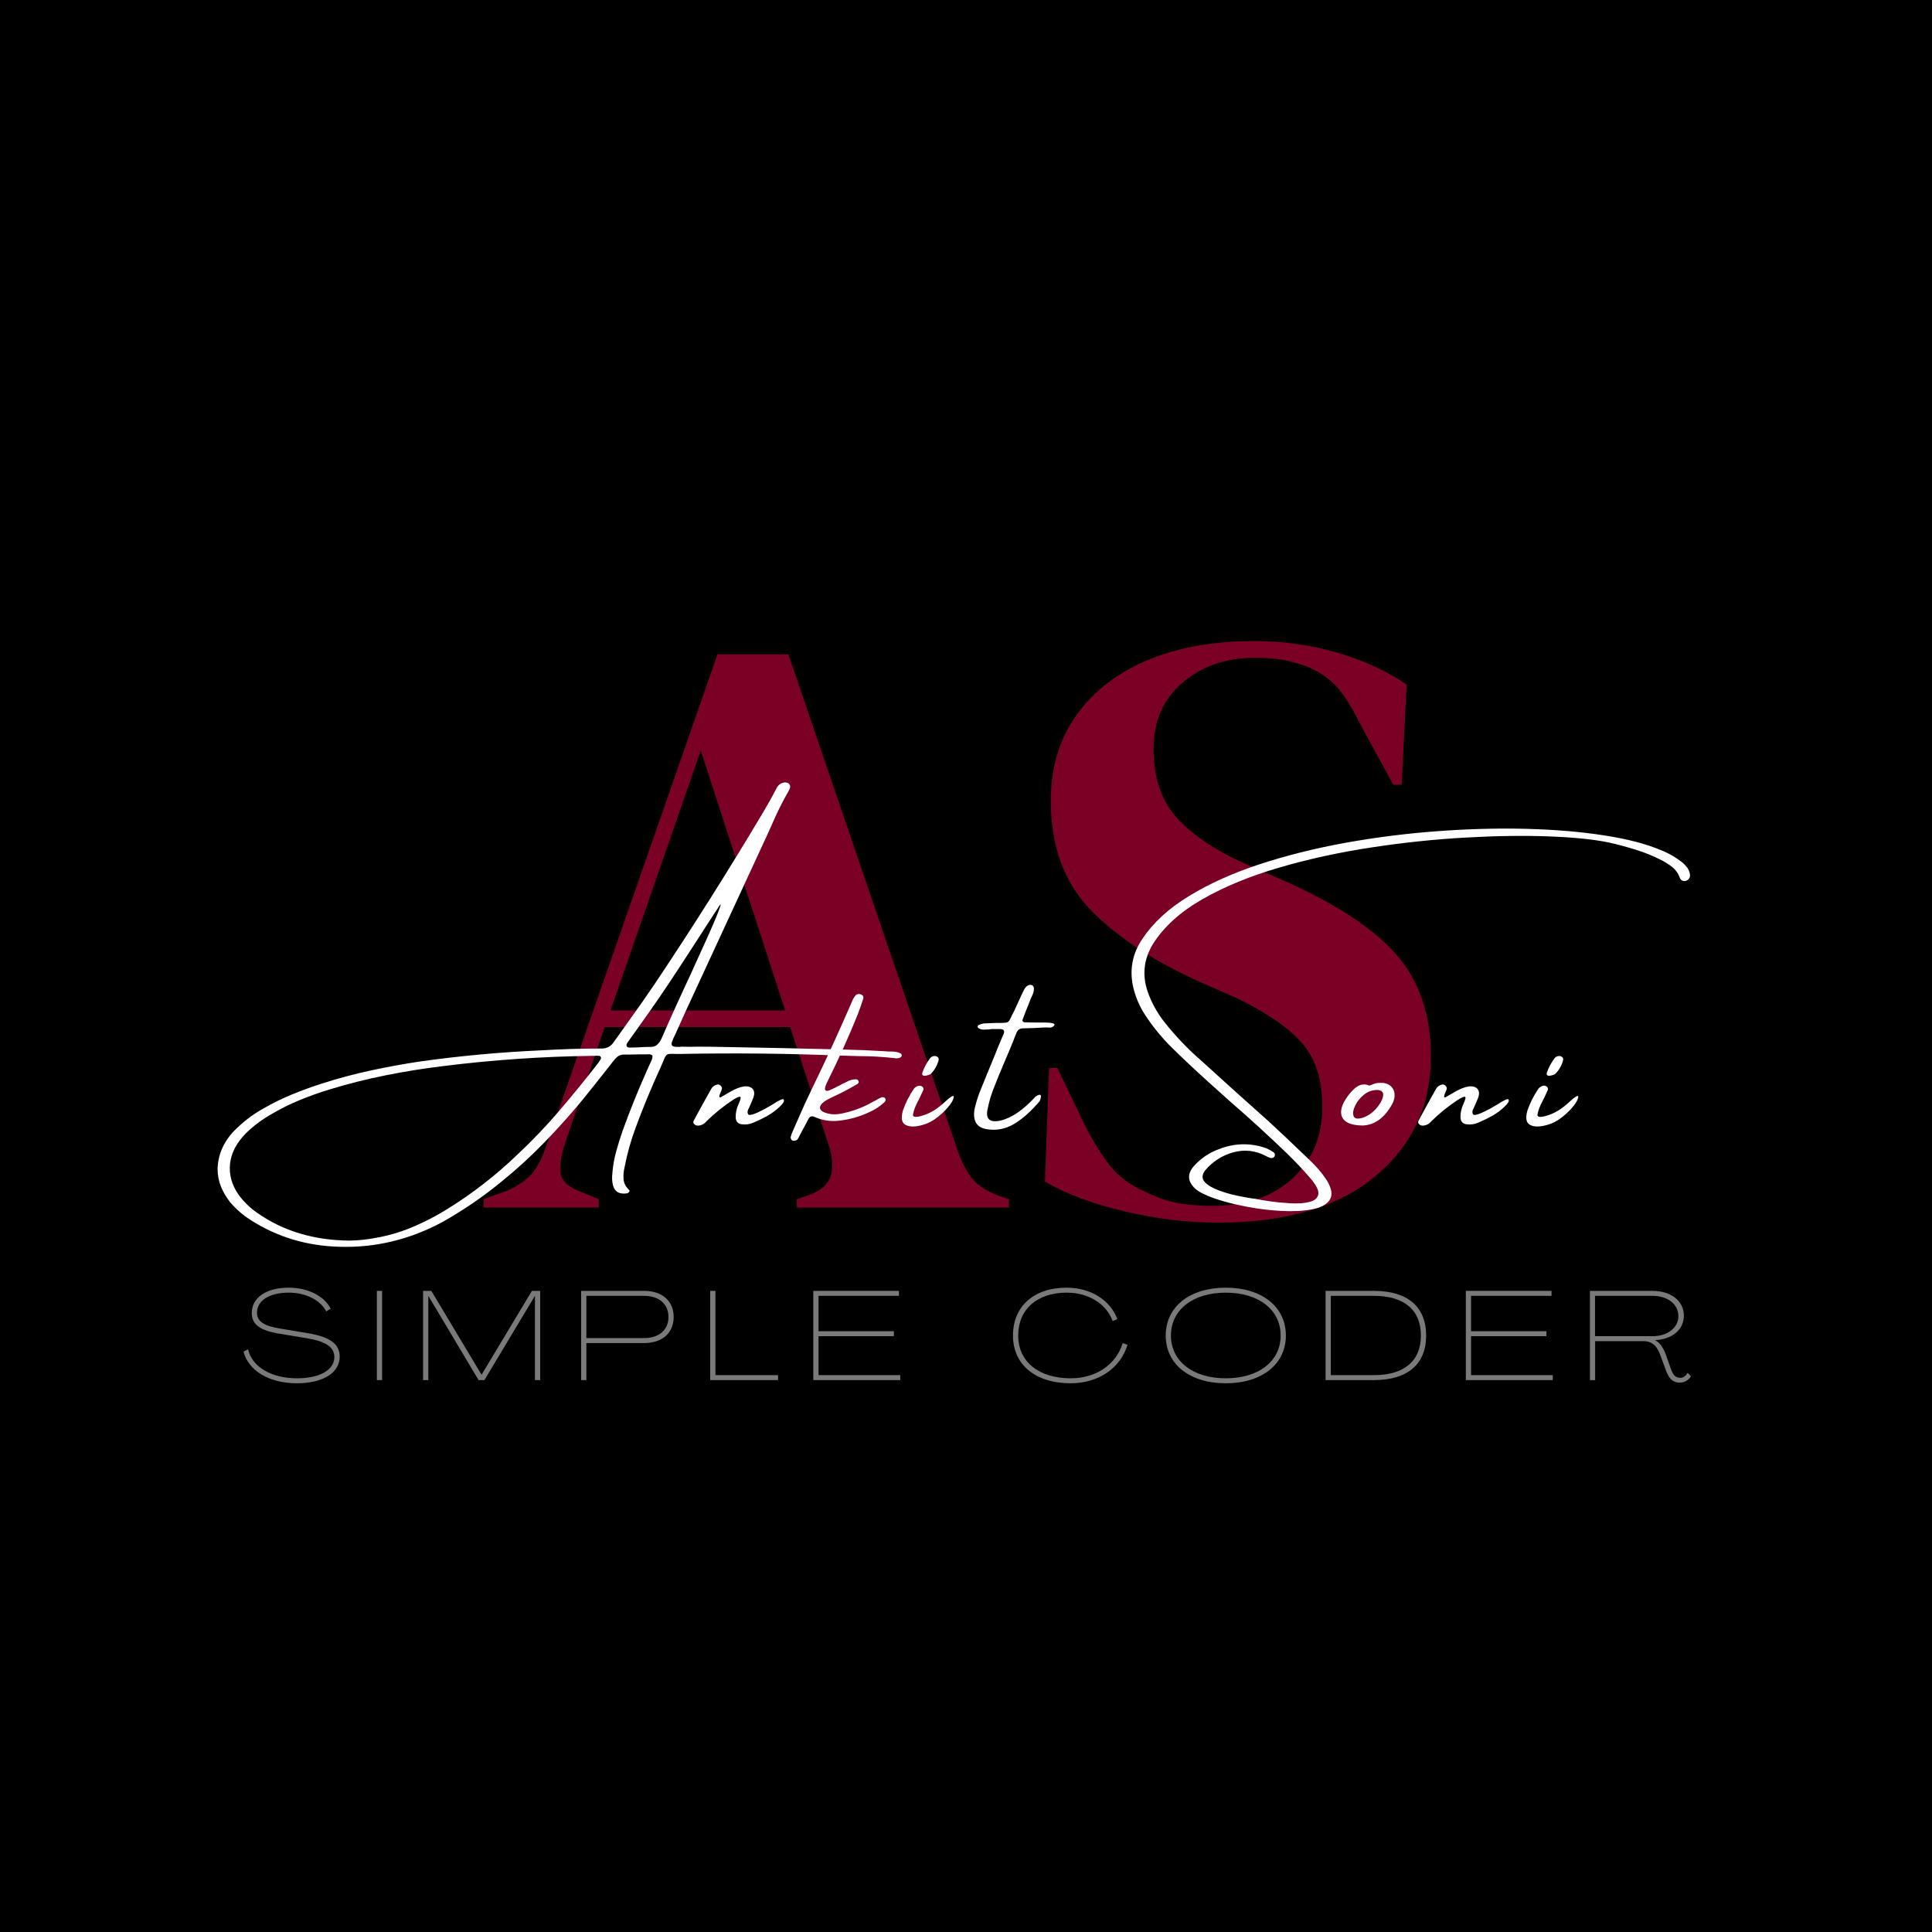 <svg xmlns="http://www.w3.org/2000/svg" xmlns:xlink="http://www.w3.org/1999/xlink" width="500" zoomAndPan="magnify" viewBox="0 0 375 375" height="500" preserveAspectRatio="xMidYMid meet" version="1.0"><defs><filter x="0%" y="0%" width="100%" height="100%" id="39e60149ef"><feColorMatrix values="0 0 0 0 1 0 0 0 0 1 0 0 0 0 1 0 0 0 1 0" color-interpolation-filters="sRGB"/></filter><g/><mask id="27efd6f722"><g filter="url(#39e60149ef)"><rect x="-37.5" width="450" fill="#000000" y="-37.5" height="450" fill-opacity="0.478"/></g></mask><clipPath id="3813d11d6d"><rect x="0" width="192" y="0" height="224"/></clipPath><mask id="9a4adc9e1a"><g filter="url(#39e60149ef)"><rect x="-37.5" width="450" fill="#000000" y="-37.5" height="450" fill-opacity="0.478"/></g></mask><clipPath id="4814ef4f83"><path d="M 1 0.84 L 20 0.84 L 20 20 L 1 20 Z M 1 0.84 " clip-rule="nonzero"/></clipPath><clipPath id="314d1ab521"><path d="M 150 0.84 L 173 0.84 L 173 20 L 150 20 Z M 150 0.84 " clip-rule="nonzero"/></clipPath><clipPath id="2e87e65832"><path d="M 180 0.84 L 204 0.84 L 204 20 L 180 20 Z M 180 0.84 " clip-rule="nonzero"/></clipPath><clipPath id="47031d907f"><rect x="0" width="289" y="0" height="26"/></clipPath></defs><rect x="-37.5" width="450" fill="#ffffff" y="-37.5" height="450" fill-opacity="1"/><rect x="-37.5" width="450" fill="#ffffff" y="-37.5" height="450" fill-opacity="1"/><rect x="-37.5" width="450" fill="#000000" y="-37.5" height="450" fill-opacity="1"/><g mask="url(#27efd6f722)"><g transform="matrix(1, 0, 0, 1, 91, 66)"><g clip-path="url(#3813d11d6d)"><g fill="#ff004f" fill-opacity="1"><g transform="translate(1.55, 168.384)"><g><path d="M 1.297 0 L 1.297 -1.625 L 5.359 -3.078 C 7.516 -3.941 9.188 -4.992 10.375 -6.234 C 11.562 -7.484 12.535 -9.242 13.297 -11.516 L 46.703 -107.359 L 60.484 -107.359 L 93.406 -10.859 C 94.27 -8.484 95.242 -6.672 96.328 -5.422 C 97.41 -4.18 99.086 -3.129 101.359 -2.266 L 103.297 -1.625 L 103.297 0 L 62.109 0 L 62.109 -1.625 L 64.547 -2.438 C 66.816 -3.301 68.191 -4.516 68.672 -6.078 C 69.16 -7.648 69.082 -9.516 68.438 -11.672 L 60.812 -35.031 L 24.812 -35.031 L 17.031 -12.156 C 16.27 -9.781 16.023 -7.891 16.297 -6.484 C 16.566 -5.078 17.836 -3.941 20.109 -3.078 L 23.672 -1.625 L 23.672 0 Z M 25.953 -38.266 L 59.844 -38.266 L 43.469 -88.703 Z M 25.953 -38.266 "/></g></g></g><g fill="#ff004f" fill-opacity="1"><g transform="translate(106.957, 168.384)"><g><path d="M 38.438 2.922 C 32.488 2.922 26.43 2.191 20.266 0.734 C 14.109 -0.723 8.973 -2.645 4.859 -5.031 L 5.672 -27.078 L 7.297 -27.078 L 12.328 -16.547 C 13.836 -13.516 15.457 -10.836 17.188 -8.516 C 18.914 -6.191 21.297 -4.379 24.328 -3.078 C 26.484 -1.992 28.562 -1.266 30.562 -0.891 C 32.562 -0.516 34.805 -0.328 37.297 -0.328 C 43.891 -0.328 49.102 -2.109 52.938 -5.672 C 56.781 -9.242 58.703 -13.836 58.703 -19.453 C 58.703 -24.754 57.406 -28.891 54.812 -31.859 C 52.219 -34.836 48.055 -37.734 42.328 -40.547 L 35.672 -43.469 C 26.379 -47.57 19.109 -52.297 13.859 -57.641 C 8.617 -62.992 6 -70.109 6 -78.984 C 6 -85.359 7.645 -90.867 10.938 -95.516 C 14.238 -100.172 18.832 -103.738 24.719 -106.219 C 30.613 -108.707 37.508 -109.953 45.406 -109.953 C 51.133 -109.953 56.566 -109.191 61.703 -107.672 C 66.836 -106.16 71.297 -104.109 75.078 -101.516 L 74.109 -82.062 L 72.484 -82.062 L 65.844 -94.219 C 64 -98 62.16 -100.672 60.328 -102.234 C 58.492 -103.805 56.383 -104.922 54 -105.578 C 52.594 -106.004 51.297 -106.297 50.109 -106.453 C 48.922 -106.617 47.406 -106.703 45.562 -106.703 C 40.051 -106.703 35.406 -105.109 31.625 -101.922 C 27.844 -98.734 25.953 -94.438 25.953 -89.031 C 25.953 -83.52 27.41 -79.113 30.328 -75.812 C 33.242 -72.52 37.516 -69.578 43.141 -66.984 L 50.594 -63.734 C 60.977 -59.191 68.438 -54.352 72.969 -49.219 C 77.508 -44.082 79.781 -37.461 79.781 -29.359 C 79.781 -19.836 76.188 -12.078 69 -6.078 C 61.812 -0.078 51.625 2.922 38.438 2.922 Z M 38.438 2.922 "/></g></g></g></g></g></g><g fill="#ffffff" fill-opacity="1"><g transform="translate(69.903, 223.019)"><g><path d="M 104.078 -17.594 C 101.629 -17.883 99.16 -18.031 96.672 -18.031 C 95.578 -18.062 94.469 -18.094 93.344 -18.125 C 83.051 -18.539 72.738 -18.648 62.406 -18.453 C 61.895 -18.453 61.473 -18.453 61.141 -18.453 C 60.578 -18.484 60.164 -18.477 59.906 -18.438 C 59.645 -18.395 59.438 -18.254 59.281 -18.016 C 59.133 -17.773 58.957 -17.383 58.75 -16.844 C 58.613 -16.539 58.445 -16.156 58.25 -15.688 C 56.531 -11.945 54.953 -8.133 53.516 -4.25 C 52.578 -1.75 51.852 0.816 51.344 3.453 C 51.145 4.266 51.07 5.062 51.125 5.844 C 51.188 6.625 51.539 7.32 52.188 7.938 C 52.27 8 52.301 8.078 52.281 8.172 C 52.258 8.266 52.203 8.352 52.109 8.438 C 52.016 8.52 51.914 8.578 51.812 8.609 C 50.289 8.836 49.375 8.289 49.062 6.969 C 48.883 6.227 48.852 5.461 48.969 4.672 C 48.969 4.609 48.969 4.566 48.969 4.547 C 49.082 3.191 49.32 1.848 49.688 0.516 C 50.051 -0.805 50.461 -2.133 50.922 -3.469 C 52.367 -7.469 53.961 -11.422 55.703 -15.328 C 55.797 -15.492 55.867 -15.66 55.922 -15.828 C 56.016 -16.023 56.109 -16.223 56.203 -16.422 C 56.348 -16.703 56.477 -16.984 56.594 -17.266 C 56.707 -17.555 56.754 -17.852 56.734 -18.156 C 56.586 -18.27 56.441 -18.336 56.297 -18.359 C 56.16 -18.391 56.02 -18.395 55.875 -18.375 C 55.852 -18.375 55.82 -18.375 55.781 -18.375 C 54.57 -18.375 53.359 -18.359 52.141 -18.328 C 51.805 -18.328 51.457 -18.328 51.094 -18.328 C 50.633 -18.305 50.25 -18.164 49.938 -17.906 C 49.633 -17.656 49.344 -17.344 49.062 -16.969 C 48.688 -16.488 48.316 -16.016 47.953 -15.547 C 46.367 -13.523 44.773 -11.523 43.172 -9.547 C 40.797 -6.672 38.312 -3.898 35.719 -1.234 C 33.133 1.43 30.395 3.938 27.5 6.281 C 23.852 9.281 19.984 11.926 15.891 14.219 C 9.617 17.57 3.051 19.16 -3.812 18.984 C -10.281 18.848 -16.113 17.102 -21.312 13.75 C -22.781 12.812 -24.078 11.68 -25.203 10.359 C -25.961 9.422 -26.562 8.41 -27 7.328 C -27.445 6.242 -27.672 5.066 -27.672 3.797 C -27.609 2.266 -27.258 0.848 -26.625 -0.453 C -25.988 -1.754 -25.102 -2.938 -23.969 -4 C -22.414 -5.508 -20.711 -6.781 -18.859 -7.812 C -17.047 -8.863 -15.176 -9.785 -13.25 -10.578 C -11.332 -11.367 -9.398 -12.07 -7.453 -12.688 C -4.297 -13.707 -1.109 -14.562 2.109 -15.25 C 5.336 -15.945 8.578 -16.535 11.828 -17.016 C 19.523 -18.086 27.242 -18.797 34.984 -19.141 C 38.941 -19.379 42.883 -19.5 46.812 -19.5 C 47.895 -19.477 48.727 -19.938 49.312 -20.875 C 50.352 -22.332 51.398 -23.801 52.453 -25.281 C 54.086 -27.539 55.691 -29.836 57.266 -32.172 C 64.609 -43.141 71.645 -54.285 78.375 -65.609 C 78.938 -66.566 79.488 -67.539 80.031 -68.531 C 80.289 -69.031 80.562 -69.539 80.844 -70.062 C 81.176 -70.707 81.707 -71.07 82.438 -71.156 C 82.832 -71.156 83.125 -71.039 83.312 -70.812 C 83.5 -70.594 83.52 -70.297 83.375 -69.922 C 83.238 -69.609 83.082 -69.312 82.906 -69.031 C 81.812 -67.082 80.836 -65.109 79.984 -63.109 C 79.672 -62.398 79.359 -61.707 79.047 -61.031 C 76.078 -54.594 73.098 -48.148 70.109 -41.703 C 67.828 -36.734 65.523 -31.754 63.203 -26.766 C 62.535 -25.285 61.875 -23.816 61.219 -22.359 C 61.07 -22.047 60.93 -21.75 60.797 -21.469 C 60.766 -21.406 60.738 -21.336 60.719 -21.266 C 60.625 -21.055 60.547 -20.852 60.484 -20.656 C 60.43 -20.457 60.453 -20.258 60.547 -20.062 C 60.734 -19.926 60.957 -19.848 61.219 -19.828 C 61.477 -19.816 61.711 -19.812 61.922 -19.812 C 62.109 -19.844 62.27 -19.859 62.406 -19.859 C 63.477 -19.828 64.551 -19.828 65.625 -19.859 C 67.094 -19.859 68.562 -19.844 70.031 -19.812 C 78.039 -19.676 86.062 -19.504 94.094 -19.297 C 96.719 -19.242 99.328 -19.133 101.922 -18.969 C 102.148 -18.938 102.395 -18.922 102.656 -18.922 C 102.801 -18.922 102.957 -18.922 103.125 -18.922 C 103.457 -18.922 103.781 -18.891 104.094 -18.828 C 104.406 -18.773 104.703 -18.664 104.984 -18.5 C 105.035 -18.469 105.07 -18.41 105.094 -18.328 C 105.125 -18.242 105.129 -18.176 105.109 -18.125 C 105.109 -18.031 105.07 -17.945 105 -17.875 C 104.926 -17.812 104.863 -17.766 104.812 -17.734 C 104.582 -17.641 104.336 -17.594 104.078 -17.594 Z M 46.672 -17.391 C 46.766 -17.566 46.773 -17.723 46.703 -17.859 C 46.629 -18.004 46.508 -18.078 46.344 -18.078 C 46.094 -18.109 45.828 -18.109 45.547 -18.078 C 45.398 -18.078 45.258 -18.078 45.125 -18.078 C 35.426 -17.961 25.723 -17.297 16.016 -16.078 C 12.305 -15.629 8.613 -15.035 4.938 -14.297 C 1.27 -13.566 -2.363 -12.648 -5.969 -11.547 C -7.895 -10.961 -9.797 -10.285 -11.672 -9.516 C -13.547 -8.754 -15.375 -7.848 -17.156 -6.797 C -19.02 -5.754 -20.711 -4.484 -22.234 -2.984 C -24.023 -1.148 -25.031 0.801 -25.25 2.875 C -25.477 4.945 -24.926 6.945 -23.594 8.875 C -22.602 10.227 -21.422 11.383 -20.047 12.344 C -15.035 15.895 -9.07 17.707 -2.156 17.781 C -0.383 17.781 1.648 17.547 3.953 17.078 C 6.234 16.609 8.438 15.91 10.562 14.984 C 12.695 14.066 14.766 12.988 16.766 11.75 C 21.711 8.707 26.289 5.16 30.5 1.109 C 33.414 -1.617 36.16 -4.492 38.734 -7.516 C 41.316 -10.535 43.82 -13.613 46.25 -16.75 C 46.395 -16.977 46.535 -17.191 46.672 -17.391 Z M 58.469 -21.375 C 60.32 -25.613 62.238 -29.836 64.219 -34.047 C 64.312 -34.273 64.609 -34.938 65.109 -36.031 C 65.617 -37.133 66.203 -38.414 66.859 -39.875 C 67.523 -41.332 68.133 -42.707 68.688 -44 C 69.238 -45.301 69.625 -46.273 69.844 -46.922 C 70.07 -47.566 70.008 -47.629 69.656 -47.109 C 69.562 -46.984 69.488 -46.863 69.438 -46.75 C 69.133 -46.301 68.836 -45.852 68.547 -45.406 C 66.203 -41.758 63.844 -38.117 61.469 -34.484 C 59.094 -30.848 56.633 -27.27 54.094 -23.75 C 53.844 -23.414 53.594 -23.062 53.344 -22.688 C 52.852 -22.02 52.367 -21.344 51.891 -20.656 C 51.703 -20.375 51.648 -20.141 51.734 -19.953 C 51.816 -19.773 52.008 -19.688 52.312 -19.688 C 52.832 -19.688 53.344 -19.695 53.844 -19.719 C 54.633 -19.781 55.422 -19.812 56.203 -19.812 C 56.805 -19.789 57.273 -19.922 57.609 -20.203 C 57.941 -20.484 58.227 -20.875 58.469 -21.375 Z M 58.469 -21.375 "/></g></g></g><g fill="#ffffff" fill-opacity="1"><g transform="translate(136.855, 223.019)"><g><path d="M 15.25 -9.609 C 15.457 -9.348 15.203 -8.879 14.484 -8.203 C 13.766 -7.523 13 -6.953 12.188 -6.484 C 11.375 -6.023 10.438 -5.566 9.375 -5.109 C 8.664 -4.797 7.914 -4.691 7.125 -4.797 C 6.332 -4.898 5.938 -5.379 5.938 -6.234 C 5.938 -7.098 6.133 -7.953 6.531 -8.797 C 6.926 -9.672 7.008 -10.117 6.781 -10.141 C 6.562 -10.172 6.098 -9.961 5.391 -9.516 C 3.555 -8.305 1.848 -6.926 0.266 -5.375 C -0.148 -4.863 -0.688 -4.582 -1.344 -4.531 C -1.676 -4.531 -1.938 -4.633 -2.125 -4.844 C -2.312 -5.051 -2.332 -5.281 -2.188 -5.531 C -1.062 -7.625 0.078 -9.691 1.234 -11.734 C 1.492 -12.148 1.879 -12.41 2.391 -12.516 C 2.609 -12.555 2.812 -12.488 3 -12.312 C 3.188 -12.133 3.281 -11.941 3.281 -11.734 C 3.25 -11.523 3.16 -11.281 3.016 -11 C 2.953 -10.832 2.891 -10.672 2.828 -10.516 C 2.773 -10.359 2.758 -10.227 2.781 -10.125 C 2.801 -10.02 2.879 -9.988 3.016 -10.031 C 3.211 -10.133 3.406 -10.242 3.594 -10.359 C 4.082 -10.641 4.551 -10.91 5 -11.172 C 5.406 -11.398 5.82 -11.602 6.25 -11.781 C 6.688 -11.957 7.145 -12.082 7.625 -12.156 C 8.395 -12.207 8.941 -12.031 9.266 -11.625 C 9.586 -11.227 9.625 -10.676 9.375 -9.969 C 9.125 -9.332 8.852 -8.695 8.562 -8.062 C 8.219 -7.477 8.16 -7.031 8.391 -6.719 C 8.629 -6.414 9.703 -6.77 11.609 -7.781 L 13.062 -8.625 C 14.414 -9.5 15.145 -9.828 15.25 -9.609 Z M 15.25 -9.609 "/></g></g></g><g fill="#ffffff" fill-opacity="1"><g transform="translate(156.884, 223.019)"><g><path d="M 14.922 -9.828 C 15.023 -9.68 15.051 -9.535 15 -9.391 C 14.945 -9.254 14.852 -9.129 14.719 -9.016 C 13.832 -8.211 12.844 -7.578 11.75 -7.109 C 9.875 -6.234 7.91 -5.691 5.859 -5.484 C 4.234 -5.316 2.691 -5.562 1.234 -6.219 C 0.691 -6.457 0.289 -6.328 0.031 -5.828 C -0.32 -5.129 -0.695 -4.426 -1.094 -3.719 C -1.289 -3.32 -1.504 -2.91 -1.734 -2.484 C -1.754 -2.43 -1.781 -2.375 -1.812 -2.312 C -1.895 -2.164 -1.977 -2.031 -2.062 -1.906 C -2.145 -1.781 -2.289 -1.691 -2.5 -1.641 C -2.602 -1.609 -2.711 -1.594 -2.828 -1.594 C -2.941 -1.594 -3.047 -1.617 -3.141 -1.672 C -3.211 -1.734 -3.273 -1.816 -3.328 -1.922 C -3.391 -2.035 -3.422 -2.148 -3.422 -2.266 C -3.336 -2.641 -3.211 -3.008 -3.047 -3.375 C -2.68 -4.195 -2.328 -5.004 -1.984 -5.797 C -1.109 -7.828 -0.191 -9.828 0.766 -11.797 C 3.422 -17.254 5.953 -22.766 8.359 -28.328 C 8.547 -28.867 8.805 -29.348 9.141 -29.766 C 9.398 -30.078 9.754 -30.16 10.203 -30.016 C 10.672 -29.828 10.812 -29.5 10.625 -29.031 C 10.32 -28.082 9.988 -27.129 9.625 -26.172 C 7.844 -21.766 5.895 -17.441 3.781 -13.203 C 3.32 -12.297 3.156 -11.723 3.281 -11.484 C 3.414 -11.242 3.719 -11.223 4.188 -11.422 C 4.664 -11.629 5.223 -11.898 5.859 -12.234 C 6.305 -12.484 6.754 -12.707 7.203 -12.906 C 7.297 -12.969 7.379 -13.008 7.453 -13.031 C 7.992 -13.344 8.578 -13.508 9.203 -13.531 C 9.453 -13.531 9.633 -13.422 9.75 -13.203 C 9.812 -13.066 9.812 -12.945 9.75 -12.844 C 9.695 -12.738 9.625 -12.66 9.531 -12.609 C 8.57 -12.047 7.598 -11.508 6.609 -11 C 6.129 -10.781 5.633 -10.539 5.125 -10.281 C 4.625 -10.051 4.129 -9.805 3.641 -9.547 C 3.305 -9.359 3 -9.133 2.719 -8.875 C 2.062 -8.195 2.129 -7.633 2.922 -7.188 C 3.578 -6.906 4.234 -6.754 4.891 -6.734 C 5.555 -6.723 6.219 -6.801 6.875 -6.969 C 8.906 -7.414 10.812 -8.156 12.594 -9.188 C 12.738 -9.258 12.879 -9.328 13.016 -9.391 C 13.348 -9.609 13.703 -9.801 14.078 -9.969 C 14.211 -10.039 14.363 -10.066 14.531 -10.047 C 14.707 -10.035 14.836 -9.961 14.922 -9.828 Z M 14.922 -9.828 "/></g></g></g><g fill="#ffffff" fill-opacity="1"><g transform="translate(176.355, 223.019)"><g><path d="M 7.656 -8.109 C 6.969 -7.297 6.156 -6.551 5.219 -5.875 C 4.281 -5.195 3.219 -4.738 2.031 -4.5 C 0.852 -4.258 -0.055 -4.344 -0.703 -4.75 C -1.359 -5.164 -1.488 -6.078 -1.094 -7.484 C -0.582 -8.953 0.117 -10.348 1.016 -11.672 C 1.223 -11.953 1.52 -12.148 1.906 -12.266 C 2.188 -12.328 2.43 -12.273 2.641 -12.109 C 2.859 -11.953 2.941 -11.754 2.891 -11.516 C 2.691 -11.055 2.477 -10.594 2.25 -10.125 C 2.02 -9.664 1.867 -9.363 1.797 -9.219 C 1.336 -8.395 1.02 -7.535 0.844 -6.641 C 0.844 -6.129 1.531 -6.098 2.906 -6.547 C 4.281 -6.992 5.613 -7.816 6.906 -9.016 C 8.207 -10.223 8.828 -10.578 8.766 -10.078 C 8.711 -9.586 8.344 -8.93 7.656 -8.109 Z M 4.297 -14.562 C 4.234 -14.508 4.098 -14.445 3.891 -14.375 C 3.691 -14.301 3.477 -14.25 3.25 -14.219 C 3.031 -14.188 2.859 -14.223 2.734 -14.328 C 2.609 -14.43 2.602 -14.633 2.719 -14.938 C 2.914 -15.477 3.129 -15.953 3.359 -16.359 C 3.586 -16.766 3.879 -17.211 4.234 -17.703 C 4.461 -17.922 4.711 -18.035 4.984 -18.047 C 5.254 -18.066 5.477 -17.992 5.656 -17.828 C 5.844 -17.672 5.895 -17.453 5.812 -17.172 C 5.531 -16.16 5.023 -15.289 4.297 -14.562 Z M 4.297 -14.562 "/></g></g></g><g fill="#ffffff" fill-opacity="1"><g transform="translate(189.78, 223.019)"><g><path d="M 12.031 -9.297 C 10.312 -7.273 8.625 -5.781 6.969 -4.812 C 5.32 -3.852 3.555 -3.535 1.672 -3.859 C -0.203 -4.191 -0.973 -5.453 -0.641 -7.641 C -0.398 -8.742 -0.082 -9.82 0.312 -10.875 C 1.301 -13.332 2.301 -15.773 3.312 -18.203 C 3.645 -19.066 4 -19.941 4.375 -20.828 C 4.457 -21.023 4.539 -21.219 4.625 -21.406 C 4.758 -21.727 4.898 -22.055 5.047 -22.391 C 5.254 -22.961 5.031 -23.258 4.375 -23.281 C 4 -23.281 3.633 -23.281 3.281 -23.281 C 3.102 -23.281 2.914 -23.281 2.719 -23.281 C 2.52 -23.258 2.32 -23.234 2.125 -23.203 C 1.789 -23.18 1.457 -23.172 1.125 -23.172 C 0.801 -23.172 0.5 -23.254 0.219 -23.422 C 0.133 -23.441 0.07 -23.488 0.031 -23.562 C -0.008 -23.633 -0.031 -23.711 -0.031 -23.797 C -0.008 -23.848 0.023 -23.91 0.078 -23.984 C 0.141 -24.055 0.219 -24.102 0.312 -24.125 C 0.594 -24.238 0.883 -24.32 1.188 -24.375 C 1.988 -24.414 2.781 -24.445 3.562 -24.469 C 3.875 -24.469 4.145 -24.469 4.375 -24.469 C 4.883 -24.469 5.266 -24.488 5.516 -24.531 C 5.766 -24.57 5.969 -24.707 6.125 -24.938 C 6.281 -25.164 6.457 -25.52 6.656 -26 C 6.781 -26.25 6.926 -26.531 7.094 -26.844 C 7.508 -27.738 7.93 -28.656 8.359 -29.594 C 8.547 -30.02 8.742 -30.43 8.953 -30.828 C 9.117 -31.223 9.383 -31.531 9.75 -31.75 C 10.094 -31.914 10.395 -31.906 10.656 -31.719 C 10.727 -31.664 10.785 -31.582 10.828 -31.469 C 10.879 -31.352 10.906 -31.25 10.906 -31.156 C 10.906 -30.656 10.773 -30.16 10.516 -29.672 C 10.461 -29.566 10.406 -29.445 10.344 -29.312 C 10.176 -28.844 9.992 -28.375 9.797 -27.906 C 9.43 -27.031 9.082 -26.133 8.75 -25.219 C 8.656 -25.051 8.648 -24.906 8.734 -24.781 C 8.816 -24.656 8.941 -24.594 9.109 -24.594 C 10.016 -24.562 10.906 -24.547 11.781 -24.547 C 12.227 -24.547 12.68 -24.547 13.141 -24.547 C 14.547 -24.523 15.109 -24.328 14.828 -23.953 C 14.629 -23.734 14.414 -23.609 14.188 -23.578 C 13.969 -23.547 13.742 -23.551 13.516 -23.594 C 13.379 -23.594 13.238 -23.594 13.094 -23.594 C 11.656 -23.5 10.227 -23.441 8.812 -23.422 C 8.164 -23.422 7.734 -23.125 7.516 -22.531 C 7.273 -21.969 7.051 -21.398 6.844 -20.828 C 6.52 -20.086 6.219 -19.363 5.938 -18.656 C 5.645 -17.988 5.359 -17.316 5.078 -16.641 C 4.348 -14.922 3.645 -13.191 2.969 -11.453 C 2.539 -10.328 2.207 -9.172 1.969 -7.984 C 1.426 -5.848 2.254 -5.031 4.453 -5.531 C 6.609 -6.039 8.867 -7.594 11.234 -10.188 C 12.254 -10.844 12.52 -10.547 12.031 -9.297 Z M 12.031 -9.297 "/></g></g></g><g fill="#ffffff" fill-opacity="1"><g transform="translate(206.632, 223.019)"><g/></g></g><g fill="#ffffff" fill-opacity="1"><g transform="translate(227.104, 223.019)"><g><path d="M 99.484 -55.578 C 99.816 -55.297 100.113 -54.977 100.375 -54.625 C 100.645 -54.27 100.82 -53.848 100.906 -53.359 C 101 -52.816 100.805 -52.406 100.328 -52.125 C 100.047 -51.988 99.77 -51.969 99.5 -52.062 C 99.227 -52.164 99.035 -52.375 98.922 -52.688 C 98.609 -53.531 98.141 -54.195 97.516 -54.688 C 96.898 -55.188 96.227 -55.625 95.5 -56 C 93.875 -56.844 92.203 -57.531 90.484 -58.062 C 88.766 -58.602 87.031 -59.07 85.281 -59.469 C 82.375 -60.082 78.492 -60.484 73.641 -60.672 C 68.797 -60.859 63.398 -60.785 57.453 -60.453 C 51.516 -60.129 45.43 -59.492 39.203 -58.547 C 32.973 -57.609 27.008 -56.312 21.312 -54.656 C 15.625 -53.008 10.625 -50.957 6.312 -48.5 C 2.008 -46.039 -1.195 -43.141 -3.312 -39.797 C -5.082 -36.898 -5.438 -33.844 -4.375 -30.625 C -3.602 -28.414 -2.5 -26.406 -1.062 -24.594 C 1.082 -21.883 3.457 -19.398 6.062 -17.141 C 8.258 -15.141 10.473 -13.133 12.703 -11.125 C 14.879 -9.195 17.055 -7.25 19.234 -5.281 C 21.66 -3.039 24.051 -0.781 26.406 1.5 C 26.625 1.719 26.848 1.93 27.078 2.141 C 28.348 3.316 29.461 4.625 30.422 6.062 C 31.41 7.707 31.598 8.984 30.984 9.891 C 30.379 10.797 29.223 11.406 27.516 11.719 C 25.805 12.039 23.82 12.141 21.562 12.016 C 19.301 11.898 17.023 11.617 14.734 11.172 C 12.441 10.734 10.406 10.207 8.625 9.594 C 6.852 8.977 5.602 8.344 4.875 7.688 C 3.406 6.32 3.305 4.883 4.578 3.375 C 5.953 1.82 7.629 0.691 9.609 -0.016 C 12.473 -1.117 15.367 -1.207 18.297 -0.281 C 18.859 -0.082 19.395 0.18 19.906 0.516 C 19.957 0.547 20.004 0.578 20.047 0.609 C 20.191 0.691 20.285 0.805 20.328 0.953 C 20.379 1.109 20.359 1.281 20.266 1.469 C 20.023 1.75 19.738 1.832 19.406 1.719 C 19.082 1.602 18.781 1.461 18.5 1.297 C 16.477 0.273 14.395 0.062 12.25 0.656 C 10.102 1.25 8.289 2.414 6.812 4.156 C 6.176 5.008 6.145 5.754 6.719 6.391 C 7.301 7.023 8.188 7.562 9.375 8 C 10.562 8.445 11.754 8.797 12.953 9.047 C 14.148 9.297 15.047 9.461 15.641 9.547 C 15.754 9.547 15.836 9.562 15.891 9.594 C 16.004 9.594 16.145 9.602 16.312 9.625 C 17.07 9.789 18.109 9.969 19.422 10.156 C 20.734 10.344 22.086 10.473 23.484 10.547 C 24.891 10.617 26.094 10.523 27.094 10.266 C 28.094 10.004 28.656 9.508 28.781 8.781 C 28.914 8.051 28.359 6.969 27.109 5.531 C 25.785 4 24.391 2.516 22.922 1.078 C 19.242 -2.473 15.473 -5.922 11.609 -9.266 C 10.223 -10.504 8.836 -11.75 7.453 -13 C 5.141 -15.082 2.867 -17.211 0.641 -19.391 C -1.43 -21.391 -3.254 -23.594 -4.828 -26 C -5.961 -27.738 -6.754 -29.617 -7.203 -31.641 C -7.879 -34.941 -7.27 -37.988 -5.375 -40.781 C -3.289 -43.914 -0.273 -46.688 3.672 -49.094 C 7.629 -51.508 12.211 -53.57 17.422 -55.281 C 22.641 -56.988 28.191 -58.375 34.078 -59.438 C 39.973 -60.5 45.926 -61.25 51.938 -61.688 C 57.957 -62.133 63.727 -62.285 69.25 -62.141 C 74.77 -61.992 79.766 -61.57 84.234 -60.875 C 88.711 -60.188 92.383 -59.234 95.25 -58.016 C 96.758 -57.43 98.172 -56.617 99.484 -55.578 Z M 99.484 -55.578 "/></g></g></g><g fill="#ffffff" fill-opacity="1"><g transform="translate(261.401, 223.019)"><g><path d="M 3.062 -4.562 L 3 -4.562 C 1.145 -4.594 -0.078 -5.008 -0.672 -5.812 C -1.266 -6.613 -1.238 -7.68 -0.594 -9.016 C -0.051 -10.023 0.625 -10.91 1.438 -11.672 C 1.727 -11.922 2.02 -12.125 2.312 -12.281 C 2.602 -12.438 2.938 -12.516 3.312 -12.516 C 3.531 -12.555 3.781 -12.52 4.062 -12.406 C 4.156 -12.375 4.242 -12.344 4.328 -12.312 C 4.547 -12.344 4.758 -12.41 4.969 -12.516 C 5.02 -12.555 5.094 -12.586 5.188 -12.609 C 5.602 -12.773 6.051 -12.848 6.531 -12.828 C 6.719 -12.828 6.914 -12.828 7.125 -12.828 C 7.883 -12.711 8.457 -12.395 8.844 -11.875 C 9.227 -11.352 9.363 -10.719 9.25 -9.969 C 9.176 -9.52 9.031 -9.098 8.812 -8.703 C 7.344 -6.055 5.461 -4.676 3.172 -4.562 Z M 6.109 -11.453 C 5.086 -11.492 4.18 -11.203 3.391 -10.578 C 2.609 -9.953 2.023 -9.234 1.641 -8.422 C 1.254 -7.617 1.145 -6.957 1.312 -6.438 C 1.488 -5.914 2.023 -5.773 2.922 -6.016 C 3.941 -6.316 4.836 -6.891 5.609 -7.734 C 6.391 -8.586 6.863 -9.395 7.031 -10.156 C 7.207 -10.914 6.898 -11.348 6.109 -11.453 Z M 6.109 -11.453 "/></g></g></g><g fill="#ffffff" fill-opacity="1"><g transform="translate(277.54, 223.019)"><g><path d="M 15.25 -9.609 C 15.457 -9.348 15.203 -8.879 14.484 -8.203 C 13.766 -7.523 13 -6.953 12.188 -6.484 C 11.375 -6.023 10.438 -5.566 9.375 -5.109 C 8.664 -4.797 7.914 -4.691 7.125 -4.797 C 6.332 -4.898 5.938 -5.379 5.938 -6.234 C 5.938 -7.098 6.133 -7.953 6.531 -8.797 C 6.926 -9.672 7.008 -10.117 6.781 -10.141 C 6.562 -10.172 6.098 -9.961 5.391 -9.516 C 3.555 -8.305 1.848 -6.926 0.266 -5.375 C -0.148 -4.863 -0.688 -4.582 -1.344 -4.531 C -1.676 -4.531 -1.938 -4.633 -2.125 -4.844 C -2.312 -5.051 -2.332 -5.281 -2.188 -5.531 C -1.062 -7.625 0.078 -9.691 1.234 -11.734 C 1.492 -12.148 1.879 -12.41 2.391 -12.516 C 2.609 -12.555 2.812 -12.488 3 -12.312 C 3.188 -12.133 3.281 -11.941 3.281 -11.734 C 3.25 -11.523 3.16 -11.281 3.016 -11 C 2.953 -10.832 2.891 -10.672 2.828 -10.516 C 2.773 -10.359 2.758 -10.227 2.781 -10.125 C 2.801 -10.02 2.879 -9.988 3.016 -10.031 C 3.211 -10.133 3.406 -10.242 3.594 -10.359 C 4.082 -10.641 4.551 -10.91 5 -11.172 C 5.406 -11.398 5.82 -11.602 6.25 -11.781 C 6.688 -11.957 7.145 -12.082 7.625 -12.156 C 8.395 -12.207 8.941 -12.031 9.266 -11.625 C 9.586 -11.227 9.625 -10.676 9.375 -9.969 C 9.125 -9.332 8.852 -8.695 8.562 -8.062 C 8.219 -7.477 8.16 -7.031 8.391 -6.719 C 8.629 -6.414 9.703 -6.77 11.609 -7.781 L 13.062 -8.625 C 14.414 -9.5 15.145 -9.828 15.25 -9.609 Z M 15.25 -9.609 "/></g></g></g><g fill="#ffffff" fill-opacity="1"><g transform="translate(297.569, 223.019)"><g><path d="M 7.656 -8.109 C 6.969 -7.297 6.156 -6.551 5.219 -5.875 C 4.281 -5.195 3.219 -4.738 2.031 -4.5 C 0.852 -4.258 -0.055 -4.344 -0.703 -4.75 C -1.359 -5.164 -1.488 -6.078 -1.094 -7.484 C -0.582 -8.953 0.117 -10.348 1.016 -11.672 C 1.223 -11.953 1.52 -12.148 1.906 -12.266 C 2.188 -12.328 2.43 -12.273 2.641 -12.109 C 2.859 -11.953 2.941 -11.754 2.891 -11.516 C 2.691 -11.055 2.477 -10.594 2.25 -10.125 C 2.02 -9.664 1.867 -9.363 1.797 -9.219 C 1.336 -8.395 1.02 -7.535 0.844 -6.641 C 0.844 -6.129 1.531 -6.098 2.906 -6.547 C 4.281 -6.992 5.613 -7.816 6.906 -9.016 C 8.207 -10.223 8.828 -10.578 8.766 -10.078 C 8.711 -9.586 8.344 -8.93 7.656 -8.109 Z M 4.297 -14.562 C 4.234 -14.508 4.098 -14.445 3.891 -14.375 C 3.691 -14.301 3.477 -14.25 3.25 -14.219 C 3.031 -14.188 2.859 -14.223 2.734 -14.328 C 2.609 -14.43 2.602 -14.633 2.719 -14.938 C 2.914 -15.477 3.129 -15.953 3.359 -16.359 C 3.586 -16.766 3.879 -17.211 4.234 -17.703 C 4.461 -17.922 4.711 -18.035 4.984 -18.047 C 5.254 -18.066 5.477 -17.992 5.656 -17.828 C 5.844 -17.672 5.895 -17.453 5.812 -17.172 C 5.531 -16.16 5.023 -15.289 4.297 -14.562 Z M 4.297 -14.562 "/></g></g></g><g mask="url(#9a4adc9e1a)"><g transform="matrix(1, 0, 0, 1, 46, 249)"><g clip-path="url(#47031d907f)"><g clip-path="url(#4814ef4f83)"><g fill="#ffffff" fill-opacity="1"><g transform="translate(0.766, 18.876)"><g><path d="M 10.871 0.617 C 15.91 0.617 19.172 -1.406 19.172 -4.57 C 19.145 -7.039 17.27 -8.398 12.922 -9.117 L 7.734 -9.98 C 4.496 -10.477 3.113 -11.391 3.113 -13.07 C 3.113 -15.441 5.535 -16.973 9.289 -16.973 C 12.598 -16.973 15.414 -15.539 16.551 -13.34 L 17.418 -13.859 C 16.184 -16.328 12.996 -17.938 9.266 -17.938 C 4.941 -17.938 2.102 -16.035 2.102 -13.02 C 2.102 -10.797 3.73 -9.609 7.535 -8.992 L 12.773 -8.129 C 16.527 -7.512 18.133 -6.375 18.133 -4.473 C 18.133 -1.977 15.293 -0.348 10.895 -0.348 C 5.906 -0.348 2.148 -2.57 1.383 -5.98 L 0.492 -5.535 C 1.457 -1.805 5.484 0.617 10.871 0.617 Z M 10.871 0.617 "/></g></g></g></g><g fill="#ffffff" fill-opacity="1"><g transform="translate(25.914, 18.876)"><g><path d="M 1.234 0 L 2.25 0 L 2.25 -17.316 L 1.234 -17.316 Z M 1.234 0 "/></g></g></g><g fill="#ffffff" fill-opacity="1"><g transform="translate(34.883, 18.876)"><g><path d="M 1.234 0 L 2.25 0 L 2.25 -16.281 L 2.297 -16.281 L 12.008 0 L 13.145 0 L 22.902 -16.281 L 22.949 -16.281 L 22.949 0 L 23.965 0 L 23.965 -17.316 L 22.359 -17.316 L 12.598 -1.062 L 12.574 -1.062 L 2.84 -17.316 L 1.234 -17.316 Z M 1.234 0 "/></g></g></g><g fill="#ffffff" fill-opacity="1"><g transform="translate(65.565, 18.876)"><g><path d="M 1.234 0 L 2.25 0 L 2.25 -7.188 L 13.488 -7.188 C 17.07 -7.188 19.195 -9.238 19.195 -12.254 C 19.195 -15.242 17.07 -17.316 13.488 -17.316 L 1.234 -17.316 Z M 2.25 -8.152 L 2.25 -16.355 L 13.441 -16.355 C 16.453 -16.355 18.184 -14.676 18.184 -12.254 C 18.184 -9.832 16.453 -8.152 13.441 -8.152 Z M 2.25 -8.152 "/></g></g></g><g fill="#ffffff" fill-opacity="1"><g transform="translate(90.615, 18.876)"><g><path d="M 1.234 0 L 14.402 0 L 14.402 -0.965 L 2.25 -0.965 L 2.25 -17.316 L 1.234 -17.316 Z M 1.234 0 "/></g></g></g><g fill="#ffffff" fill-opacity="1"><g transform="translate(110.625, 18.876)"><g><path d="M 1.234 0 L 18.109 0 L 18.109 -0.965 L 2.25 -0.965 L 2.25 -8.523 L 16.875 -8.523 L 16.875 -9.488 L 2.25 -9.488 L 2.25 -16.355 L 17.863 -16.355 L 17.863 -17.316 L 1.234 -17.316 Z M 1.234 0 "/></g></g></g><g fill="#ffffff" fill-opacity="1"><g transform="translate(134.712, 18.876)"><g/></g></g><g clip-path="url(#314d1ab521)"><g fill="#ffffff" fill-opacity="1"><g transform="translate(149.633, 18.876)"><g><path d="M 12.203 0.617 C 17.539 0.617 21.816 -2.273 23.223 -6.844 L 22.285 -7.188 C 21.023 -3.016 17.098 -0.348 12.203 -0.348 C 5.98 -0.348 2 -3.582 2 -8.648 C 2 -13.734 5.656 -16.973 11.438 -16.973 C 15.637 -16.973 19.098 -14.824 20.332 -11.465 L 21.246 -11.832 C 19.863 -15.562 16.035 -17.938 11.414 -17.938 C 5.039 -17.938 0.988 -14.328 0.988 -8.648 C 0.988 -2.988 5.336 0.617 12.203 0.617 Z M 12.203 0.617 "/></g></g></g></g><g clip-path="url(#2e87e65832)"><g fill="#ffffff" fill-opacity="1"><g transform="translate(179.278, 18.876)"><g><path d="M 12.648 0.617 C 19.664 0.617 24.309 -3.09 24.309 -8.648 C 24.309 -14.23 19.664 -17.938 12.648 -17.938 C 5.633 -17.938 0.988 -14.23 0.988 -8.648 C 0.988 -3.09 5.633 0.617 12.648 0.617 Z M 12.648 -0.348 C 6.25 -0.348 2 -3.68 2 -8.648 C 2 -13.637 6.25 -16.973 12.648 -16.973 C 19.047 -16.973 23.297 -13.637 23.297 -8.648 C 23.297 -3.68 19.047 -0.348 12.648 -0.348 Z M 12.648 -0.348 "/></g></g></g></g><g fill="#ffffff" fill-opacity="1"><g transform="translate(210.059, 18.876)"><g><path d="M 1.234 0 L 10.625 0 C 17.145 0 20.754 -3.09 20.754 -8.648 C 20.754 -14.23 17.145 -17.316 10.625 -17.316 L 1.234 -17.316 Z M 2.25 -0.965 L 2.25 -16.355 L 10.625 -16.355 C 16.477 -16.355 19.738 -13.613 19.738 -8.648 C 19.738 -3.707 16.477 -0.965 10.625 -0.965 Z M 2.25 -0.965 "/></g></g></g><g fill="#ffffff" fill-opacity="1"><g transform="translate(237.283, 18.876)"><g><path d="M 1.234 0 L 18.109 0 L 18.109 -0.965 L 2.25 -0.965 L 2.25 -8.523 L 16.875 -8.523 L 16.875 -9.488 L 2.25 -9.488 L 2.25 -16.355 L 17.863 -16.355 L 17.863 -17.316 L 1.234 -17.316 Z M 1.234 0 "/></g></g></g><g fill="#ffffff" fill-opacity="1"><g transform="translate(261.369, 18.876)"><g><path d="M 18.652 0.492 C 19.664 0.492 20.383 -0.023 20.852 -0.742 L 20.184 -1.406 C 19.789 -0.742 19.344 -0.445 18.75 -0.445 C 17.715 -0.445 17.27 -1.234 16.922 -2.25 L 16.082 -4.621 C 15.613 -6.004 14.996 -7.141 13.91 -7.734 L 13.91 -7.758 C 17.242 -7.93 19.469 -9.809 19.469 -12.527 C 19.469 -15.344 16.973 -17.316 13.441 -17.316 L 1.234 -17.316 L 1.234 0 L 2.25 0 L 2.25 -7.559 L 11.66 -7.559 C 13.562 -7.559 14.426 -6.273 14.996 -4.57 L 15.91 -2.102 C 16.43 -0.594 17.145 0.492 18.652 0.492 Z M 2.223 -8.523 L 2.223 -16.355 L 13.391 -16.355 C 16.328 -16.355 18.406 -14.723 18.406 -12.426 C 18.406 -10.18 16.328 -8.523 13.391 -8.523 Z M 2.223 -8.523 "/></g></g></g></g></g></g></svg>